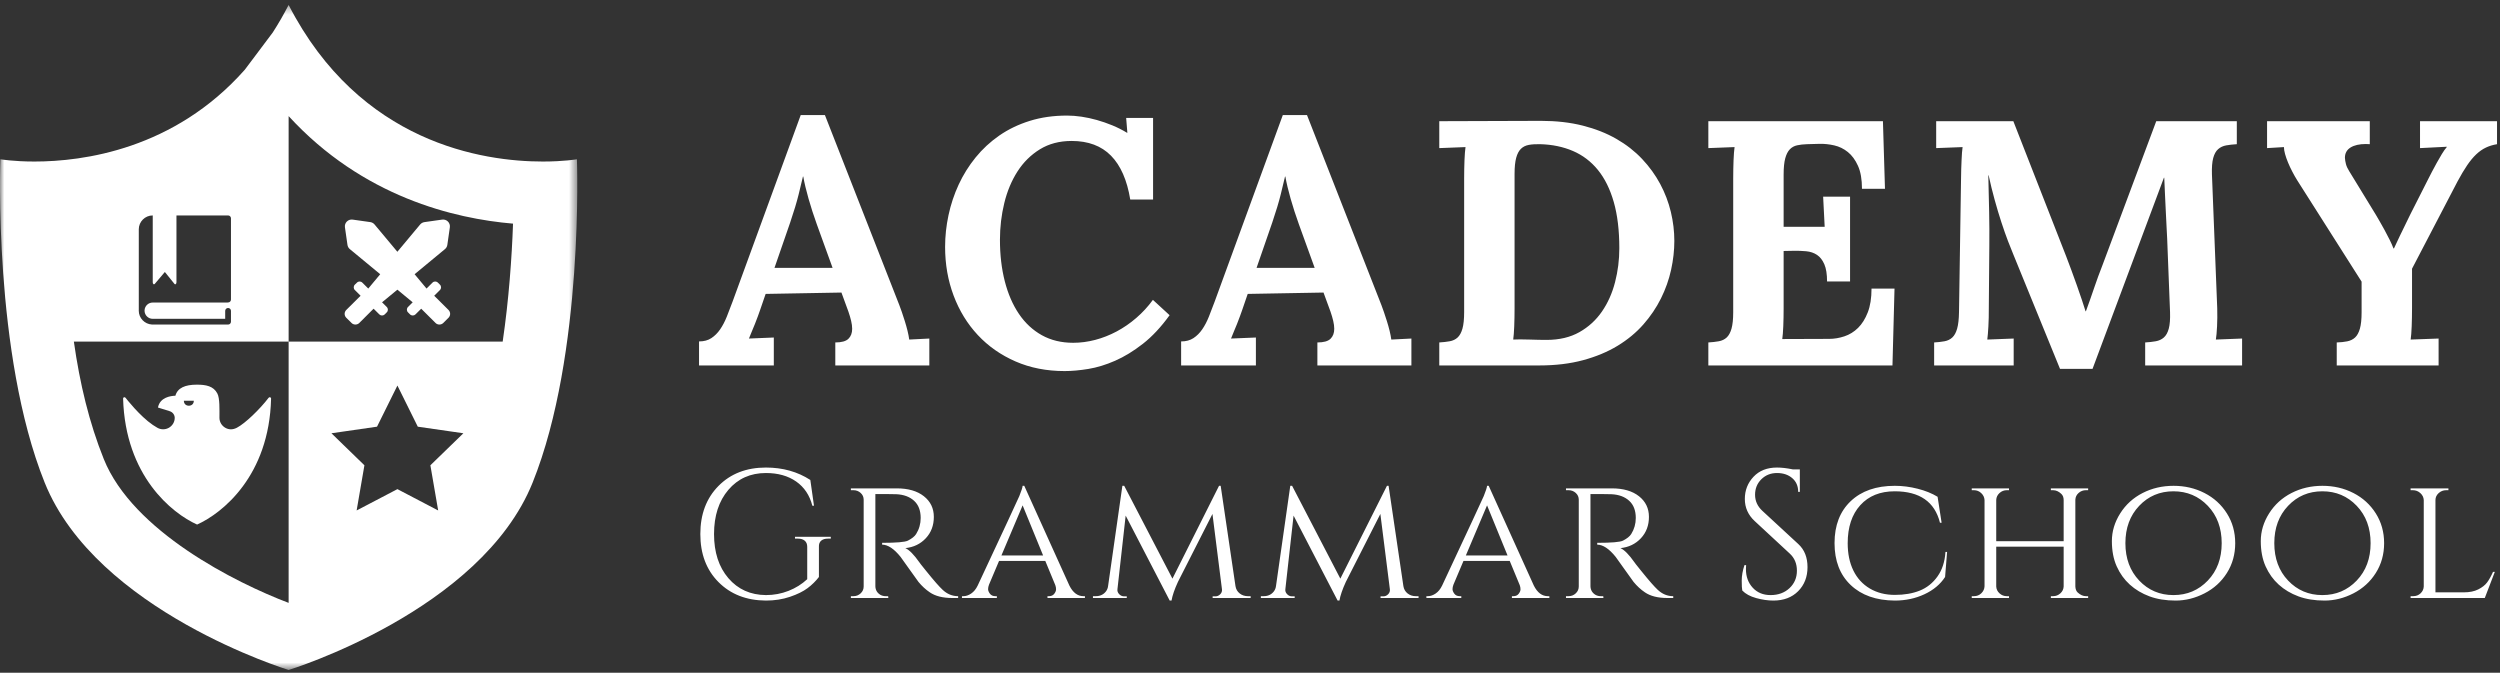 <?xml version="1.0" encoding="UTF-8"?>
<svg width="301px" height="81px" viewBox="0 0 301 81" version="1.1" xmlns="http://www.w3.org/2000/svg" xmlns:xlink="http://www.w3.org/1999/xlink">
    <rect x="0" y="0" width="301" height="81" fill="#333333" stroke="none"/>
    <!-- Generator: Sketch 40.3 (33839) - http://www.bohemiancoding.com/sketch -->
    <title>LOGO</title>
    <desc>Created with Sketch.</desc>
    <defs>
        <polygon id="path-1" points="69.505 80.404 0 80.404 0 0.334 69.505 0.334 69.505 80.404"></polygon>
    </defs>
    <g id="Page-1" stroke="none" stroke-width="1" fill="none" fill-rule="evenodd">
        <g id="LOGO">
            <g id="Page-1">
                <path d="M23.335,48.252 C23.335,48.634 23.068,48.848 22.737,48.848 C22.408,48.848 22.137,48.634 22.137,48.252 L23.335,48.252 Z M32.638,47.993 C32.638,47.989 32.638,47.866 32.525,47.832 C32.455,47.811 32.381,47.838 32.337,47.897 C31.272,49.29 29.517,50.98 28.518,51.5 C28.02,51.758 27.555,51.749 27.125,51.505 C26.696,51.259 26.421,50.804 26.421,50.311 C26.421,49.305 26.473,47.962 26.172,47.383 C25.707,46.48 24.798,46.313 23.693,46.313 C22.287,46.313 21.377,46.704 21.117,47.645 C20.533,47.662 19.257,47.838 19.018,49.066 L20.441,49.511 C20.792,49.623 21.037,49.947 21.037,50.311 C21.037,50.804 20.764,51.259 20.332,51.505 C19.902,51.749 19.373,51.749 18.942,51.5 C18.758,51.393 18.398,51.162 18.398,51.162 C16.821,50.086 15.201,48.002 15.12,47.897 C15.068,47.832 15.003,47.813 14.933,47.832 C14.821,47.863 14.821,47.989 14.821,47.993 C15.091,57.296 20.694,61.791 23.719,63.152 C23.721,63.153 23.723,63.153 23.728,63.156 L23.73,63.156 C23.732,63.153 23.738,63.153 23.74,63.152 C26.764,61.791 32.414,57.296 32.638,47.993 L32.638,47.993 Z" id="Fill-1" fill="#FFFFFF"></path>
                <path d="M54.004,38.254 L53.369,38.887 C53.112,39.139 52.692,39.139 52.439,38.887 L50.713,37.167 L50.021,37.856 C49.934,37.941 49.819,37.987 49.698,37.987 C49.574,37.987 49.458,37.941 49.373,37.856 L49.12,37.604 C48.945,37.427 48.945,37.139 49.12,36.963 L49.687,36.398 L47.845,34.877 L45.999,36.398 L46.565,36.963 C46.744,37.139 46.748,37.427 46.569,37.604 L46.32,37.856 C46.233,37.941 46.115,37.987 45.993,37.987 C45.875,37.987 45.759,37.941 45.672,37.856 L44.98,37.167 L43.258,38.887 C42.999,39.139 42.58,39.139 42.324,38.887 L41.687,38.254 C41.565,38.131 41.494,37.962 41.494,37.79 C41.494,37.615 41.565,37.448 41.687,37.324 L43.415,35.609 L42.721,34.919 C42.545,34.742 42.545,34.453 42.721,34.274 L42.977,34.027 C43.153,33.847 43.443,33.847 43.621,34.027 L44.34,34.742 L45.777,33.016 L42.123,29.996 C41.964,29.867 41.865,29.685 41.835,29.481 L41.53,27.364 C41.494,27.111 41.578,26.853 41.763,26.67 C41.948,26.488 42.204,26.404 42.461,26.441 L44.596,26.743 C44.795,26.776 44.973,26.874 45.102,27.033 L47.843,30.314 L50.583,27.033 C50.713,26.874 50.898,26.776 51.099,26.743 L53.229,26.441 C53.487,26.404 53.745,26.488 53.928,26.67 C54.113,26.853 54.197,27.111 54.162,27.364 L53.86,29.481 C53.832,29.685 53.727,29.867 53.57,29.996 L49.918,33.016 L51.355,34.742 L52.073,34.027 C52.248,33.847 52.541,33.847 52.719,34.027 L52.97,34.274 C53.149,34.453 53.149,34.742 52.97,34.919 L52.278,35.609 L54.004,37.324 C54.125,37.448 54.197,37.615 54.197,37.79 C54.197,37.962 54.125,38.131 54.004,38.254" id="Fill-3" fill="#FFFFFF"></path>
                <g id="Group-7" transform="translate(0, 0.261)">
                    <mask id="mask-2" fill="white">
                        <use xlink:href="#path-1"></use>
                    </mask>
                    <g id="Clip-6"></g>
                    <path d="M60.523,40.869 L34.751,40.869 L34.751,72.327 C28.356,69.899 15.984,63.692 12.495,55.007 C10.736,50.626 9.61,45.927 8.893,40.869 L34.751,40.869 L34.751,13.719 C43.675,23.456 54.74,26.072 61.769,26.665 C61.623,30.791 61.264,35.826 60.523,40.869 L60.523,40.869 Z M52.756,61.199 L47.848,58.63 L42.938,61.199 L43.876,55.759 L39.904,51.904 L45.394,51.111 L47.848,46.159 L50.301,51.111 L55.791,51.904 L51.818,55.759 L52.756,61.199 Z M16.709,27.351 C16.709,26.429 17.462,25.677 18.387,25.677 L18.39,25.677 L18.39,33.723 C18.39,33.816 18.42,33.902 18.47,33.943 C18.52,33.986 18.58,33.978 18.627,33.927 L19.849,32.486 L21.008,33.924 C21.032,33.955 21.065,33.971 21.096,33.971 C21.117,33.971 21.143,33.962 21.163,33.945 C21.213,33.903 21.246,33.816 21.246,33.723 L21.246,25.677 L27.46,25.677 C27.653,25.677 27.809,25.835 27.809,26.024 L27.809,35.809 C27.809,36 27.653,36.156 27.46,36.156 C27.458,36.156 27.454,36.156 27.454,36.156 C27.428,36.161 27.404,36.165 27.376,36.165 L18.385,36.165 C17.864,36.165 17.436,36.573 17.405,37.087 C17.405,37.118 17.407,37.142 17.407,37.155 C17.407,37.166 17.405,37.174 17.405,37.184 C17.427,37.705 17.858,38.124 18.385,38.124 L27.113,38.124 L27.113,37.166 C27.113,36.976 27.27,36.821 27.46,36.821 C27.653,36.821 27.809,36.976 27.809,37.166 L27.809,38.469 C27.809,38.662 27.653,38.816 27.46,38.816 L18.331,38.816 C18.317,38.816 18.296,38.813 18.281,38.81 C17.405,38.757 16.707,38.03 16.707,37.144 C16.707,37.124 16.709,37.104 16.71,37.084 C16.7,36.058 16.71,28.236 16.71,27.386 C16.709,27.373 16.709,27.364 16.709,27.351 L16.709,27.351 Z M69.462,18.916 C69.462,18.916 67.889,19.188 65.36,19.188 C58.192,19.188 43.328,17.012 34.751,0.334 C34.148,1.512 33.507,2.611 32.84,3.649 L29.473,8.135 C20.971,17.734 9.996,19.188 4.146,19.188 C1.614,19.188 0.044,18.916 0.044,18.916 C0.044,18.916 -0.845,42.362 5.378,57.842 C11.599,73.327 34.751,80.404 34.751,80.404 C34.751,80.404 57.907,73.327 64.129,57.842 C70.35,42.362 69.462,18.916 69.462,18.916 L69.462,18.916 Z" id="Fill-5" fill="#FFFFFF" mask="url(#mask-2)"></path>
                </g>
            </g>
            <g id="Group" transform="translate(84, 13)" fill="#FFFFFF">
                <path d="M17.309,22.223 L8.183,22.387 L7.506,24.355 C7.437,24.547 7.352,24.786 7.25,25.073 C7.147,25.36 7.031,25.665 6.901,25.986 C6.771,26.307 6.641,26.622 6.511,26.929 C6.381,27.237 6.269,27.514 6.173,27.76 L9.167,27.637 L9.167,31 L0.164,31 L0.164,28.108 C0.752,28.108 1.248,27.975 1.651,27.708 C2.054,27.442 2.406,27.09 2.707,26.652 C3.008,26.215 3.274,25.706 3.507,25.125 C3.739,24.543 3.972,23.938 4.204,23.31 L12.407,0.854 L15.319,0.854 L24.281,23.74 C24.363,23.945 24.462,24.219 24.579,24.561 C24.695,24.902 24.814,25.268 24.938,25.658 C25.061,26.047 25.17,26.437 25.266,26.827 C25.361,27.216 25.43,27.568 25.471,27.883 L27.891,27.76 L27.891,31 L16.57,31 L16.57,28.231 C17.322,28.231 17.849,28.084 18.149,27.791 C18.45,27.497 18.601,27.097 18.601,26.591 C18.601,26.304 18.56,25.986 18.478,25.637 C18.396,25.289 18.286,24.916 18.149,24.52 L17.309,22.223 Z M9.249,19.249 L16.242,19.249 L14.335,13.979 C13.966,12.953 13.638,11.938 13.351,10.933 C13.063,9.928 12.852,9.036 12.715,8.257 L12.674,8.257 C12.564,8.735 12.394,9.446 12.161,10.39 C11.929,11.333 11.587,12.468 11.136,13.794 L9.249,19.249 Z M36.394,15.865 C36.394,17.684 36.589,19.352 36.978,20.869 C37.368,22.387 37.935,23.696 38.681,24.796 C39.426,25.897 40.345,26.751 41.439,27.36 C42.533,27.968 43.79,28.272 45.212,28.272 C46.087,28.272 46.969,28.156 47.858,27.924 C48.746,27.691 49.608,27.353 50.442,26.909 C51.276,26.464 52.065,25.921 52.81,25.278 C53.556,24.636 54.222,23.911 54.81,23.104 L56.82,24.95 C55.794,26.372 54.721,27.521 53.6,28.396 C52.479,29.271 51.365,29.951 50.257,30.436 C49.15,30.921 48.077,31.25 47.038,31.42 C45.998,31.591 45.048,31.677 44.187,31.677 C42.013,31.677 40.041,31.291 38.27,30.518 C36.5,29.746 34.986,28.686 33.728,27.339 C32.47,25.993 31.499,24.41 30.816,22.592 C30.132,20.773 29.79,18.818 29.79,16.727 C29.79,15.455 29.927,14.18 30.201,12.902 C30.474,11.624 30.881,10.4 31.421,9.231 C31.961,8.062 32.641,6.972 33.461,5.96 C34.282,4.948 35.235,4.066 36.322,3.314 C37.409,2.562 38.633,1.975 39.993,1.551 C41.353,1.127 42.847,0.915 44.474,0.915 C45.021,0.915 45.599,0.959 46.207,1.048 C46.815,1.137 47.434,1.271 48.063,1.448 C48.692,1.626 49.314,1.841 49.929,2.094 C50.544,2.347 51.132,2.645 51.693,2.986 L51.734,2.986 L51.59,1.202 L54.83,1.202 L54.83,11.025 L52.082,11.025 C51.7,8.687 50.927,6.927 49.765,5.745 C48.603,4.562 47.024,3.971 45.028,3.971 C43.565,3.971 42.29,4.306 41.203,4.976 C40.116,5.646 39.217,6.534 38.506,7.642 C37.795,8.749 37.266,10.017 36.917,11.446 C36.568,12.875 36.394,14.348 36.394,15.865 L36.394,15.865 Z M75.351,22.223 L66.225,22.387 L65.549,24.355 C65.48,24.547 65.395,24.786 65.292,25.073 C65.19,25.36 65.074,25.665 64.944,25.986 C64.814,26.307 64.684,26.622 64.554,26.929 C64.424,27.237 64.311,27.514 64.216,27.76 L67.21,27.637 L67.21,31 L58.207,31 L58.207,28.108 C58.795,28.108 59.29,27.975 59.694,27.708 C60.097,27.442 60.449,27.09 60.75,26.652 C61.051,26.215 61.317,25.706 61.55,25.125 C61.782,24.543 62.014,23.938 62.247,23.31 L70.45,0.854 L73.362,0.854 L82.324,23.74 C82.406,23.945 82.505,24.219 82.621,24.561 C82.738,24.902 82.857,25.268 82.98,25.658 C83.103,26.047 83.213,26.437 83.308,26.827 C83.404,27.216 83.472,27.568 83.513,27.883 L85.933,27.76 L85.933,31 L74.613,31 L74.613,28.231 C75.365,28.231 75.891,28.084 76.192,27.791 C76.493,27.497 76.643,27.097 76.643,26.591 C76.643,26.304 76.602,25.986 76.52,25.637 C76.438,25.289 76.329,24.916 76.192,24.52 L75.351,22.223 Z M67.292,19.249 L74.285,19.249 L72.378,13.979 C72.009,12.953 71.68,11.938 71.393,10.933 C71.106,9.928 70.894,9.036 70.758,8.257 L70.717,8.257 C70.607,8.735 70.436,9.446 70.204,10.39 C69.971,11.333 69.63,12.468 69.179,13.794 L67.292,19.249 Z M89.289,1.592 L101.532,1.551 C103.378,1.551 105.056,1.742 106.567,2.125 C108.078,2.508 109.428,3.041 110.617,3.725 C111.807,4.408 112.839,5.215 113.714,6.145 C114.589,7.074 115.314,8.076 115.888,9.149 C116.462,10.222 116.889,11.343 117.17,12.512 C117.45,13.681 117.59,14.847 117.59,16.009 C117.59,17.144 117.46,18.302 117.2,19.485 C116.941,20.667 116.534,21.816 115.98,22.93 C115.426,24.044 114.719,25.09 113.858,26.068 C112.996,27.045 111.964,27.9 110.761,28.631 C109.558,29.363 108.174,29.94 106.608,30.364 C105.043,30.788 103.282,31 101.327,31 L89.289,31 L89.289,28.231 C89.754,28.204 90.175,28.156 90.55,28.088 C90.926,28.02 91.241,27.869 91.494,27.637 C91.747,27.404 91.942,27.049 92.078,26.57 C92.215,26.092 92.283,25.429 92.283,24.581 L92.283,8.482 C92.283,8.1 92.287,7.724 92.294,7.354 C92.3,6.985 92.311,6.633 92.324,6.298 C92.338,5.963 92.355,5.659 92.376,5.386 C92.396,5.112 92.42,4.887 92.447,4.709 L89.289,4.832 L89.289,1.592 Z M101.45,4.36 C100.931,4.347 100.476,4.374 100.087,4.442 C99.697,4.511 99.376,4.668 99.123,4.914 C98.87,5.16 98.678,5.522 98.549,6.001 C98.419,6.479 98.354,7.122 98.354,7.929 L98.354,24.109 C98.354,24.492 98.35,24.868 98.343,25.237 C98.337,25.606 98.326,25.958 98.313,26.293 C98.299,26.628 98.282,26.933 98.261,27.206 C98.241,27.479 98.217,27.705 98.19,27.883 C98.395,27.869 98.672,27.862 99.02,27.862 C99.369,27.862 99.738,27.869 100.128,27.883 C100.517,27.896 100.9,27.907 101.276,27.914 C101.652,27.92 101.963,27.924 102.209,27.924 C103.74,27.924 105.056,27.613 106.157,26.991 C107.258,26.369 108.163,25.542 108.874,24.509 C109.585,23.477 110.112,22.298 110.453,20.972 C110.795,19.646 110.966,18.285 110.966,16.891 C110.966,14.744 110.744,12.892 110.3,11.333 C109.855,9.774 109.219,8.486 108.392,7.467 C107.565,6.449 106.564,5.687 105.388,5.181 C104.212,4.675 102.9,4.401 101.45,4.36 L101.45,4.36 Z M130.749,17.219 L130.749,24.109 C130.749,24.492 130.745,24.865 130.738,25.227 C130.732,25.589 130.721,25.935 130.708,26.263 C130.694,26.591 130.677,26.888 130.656,27.155 C130.636,27.421 130.612,27.644 130.585,27.821 L136.224,27.801 C136.839,27.801 137.455,27.698 138.07,27.493 C138.685,27.288 139.232,26.95 139.711,26.478 C140.189,26.006 140.579,25.384 140.879,24.612 C141.18,23.839 141.331,22.886 141.331,21.751 L144.099,21.751 L143.853,31 L121.684,31 L121.684,28.231 C122.149,28.204 122.569,28.156 122.945,28.088 C123.321,28.02 123.636,27.869 123.889,27.637 C124.142,27.404 124.337,27.049 124.473,26.57 C124.61,26.092 124.678,25.429 124.678,24.581 L124.678,8.482 C124.678,8.1 124.682,7.724 124.689,7.354 C124.695,6.985 124.706,6.633 124.719,6.298 C124.733,5.963 124.75,5.659 124.771,5.386 C124.791,5.112 124.815,4.887 124.842,4.709 L121.684,4.832 L121.684,1.592 L142.705,1.592 L142.951,9.733 L140.182,9.733 C140.182,8.599 140.022,7.676 139.7,6.965 C139.379,6.254 138.972,5.7 138.48,5.304 C137.988,4.907 137.441,4.641 136.839,4.504 C136.238,4.367 135.65,4.306 135.076,4.319 L133.558,4.36 C133.121,4.374 132.728,4.418 132.379,4.494 C132.03,4.569 131.736,4.729 131.497,4.976 C131.258,5.222 131.073,5.584 130.943,6.062 C130.814,6.541 130.749,7.19 130.749,8.011 L130.749,14.307 L135.691,14.307 L135.506,10.677 L138.747,10.677 L138.747,20.89 L135.978,20.89 C135.978,20.015 135.869,19.324 135.65,18.818 C135.431,18.312 135.137,17.937 134.768,17.69 C134.399,17.444 133.965,17.297 133.466,17.25 C132.967,17.202 132.43,17.185 131.856,17.198 L130.749,17.219 Z M176.535,8.4 L167.942,31.41 L164.025,31.41 L158.386,17.588 C158.222,17.205 158.013,16.682 157.76,16.019 C157.507,15.356 157.244,14.607 156.971,13.773 C156.697,12.939 156.427,12.041 156.161,11.077 C155.894,10.113 155.651,9.125 155.433,8.113 L155.392,8.113 C155.433,9.686 155.467,11.162 155.494,12.543 C155.521,13.924 155.528,15.25 155.515,16.521 L155.453,24.109 C155.453,24.492 155.45,24.868 155.443,25.237 C155.436,25.606 155.422,25.958 155.402,26.293 C155.381,26.628 155.361,26.933 155.34,27.206 C155.32,27.479 155.296,27.705 155.269,27.883 L158.447,27.76 L158.447,31 L148.87,31 L148.87,28.231 C149.335,28.204 149.752,28.156 150.121,28.088 C150.49,28.02 150.801,27.869 151.054,27.637 C151.307,27.404 151.502,27.049 151.639,26.57 C151.775,26.092 151.851,25.429 151.864,24.581 L152.11,8.482 C152.11,8.1 152.117,7.724 152.131,7.354 C152.145,6.985 152.158,6.633 152.172,6.298 C152.186,5.963 152.203,5.659 152.223,5.386 C152.244,5.112 152.268,4.887 152.295,4.709 L149.116,4.832 L149.116,1.592 L158.406,1.592 L164.764,17.854 C164.955,18.347 165.164,18.9 165.389,19.516 C165.615,20.131 165.837,20.746 166.056,21.361 C166.274,21.977 166.476,22.561 166.661,23.115 C166.845,23.668 166.992,24.123 167.102,24.479 L167.143,24.479 C167.498,23.508 167.83,22.568 168.137,21.659 C168.445,20.75 168.776,19.844 169.132,18.941 L175.612,1.592 L185.312,1.592 L185.312,4.36 C184.834,4.388 184.407,4.436 184.031,4.504 C183.655,4.572 183.333,4.723 183.067,4.955 C182.8,5.188 182.602,5.543 182.472,6.021 C182.342,6.5 182.291,7.163 182.318,8.011 L182.954,24.109 C182.968,24.492 182.971,24.868 182.964,25.237 C182.958,25.606 182.947,25.958 182.934,26.293 C182.92,26.628 182.899,26.933 182.872,27.206 C182.845,27.479 182.817,27.705 182.79,27.883 L185.948,27.76 L185.948,31 L174.279,31 L174.279,28.231 C174.744,28.204 175.168,28.156 175.551,28.088 C175.934,28.02 176.258,27.869 176.525,27.637 C176.792,27.404 176.99,27.049 177.12,26.57 C177.25,26.092 177.301,25.429 177.273,24.581 L176.925,15.681 C176.911,15.435 176.891,15.035 176.863,14.481 C176.836,13.927 176.805,13.309 176.771,12.625 C176.737,11.941 176.703,11.227 176.668,10.482 C176.634,9.737 176.604,9.043 176.576,8.4 L176.535,8.4 Z M206.408,19.352 L206.408,24.109 C206.408,24.492 206.404,24.868 206.397,25.237 C206.391,25.606 206.38,25.958 206.367,26.293 C206.353,26.628 206.336,26.933 206.315,27.206 C206.295,27.479 206.271,27.705 206.244,27.883 L209.607,27.76 L209.607,31 L197.343,31 L197.343,28.231 C197.808,28.218 198.228,28.173 198.604,28.098 C198.98,28.023 199.295,27.869 199.548,27.637 C199.801,27.404 199.996,27.049 200.132,26.57 C200.269,26.092 200.337,25.429 200.337,24.581 L200.337,20.91 L192.585,8.708 C192.38,8.38 192.182,8.031 191.991,7.662 C191.799,7.293 191.628,6.927 191.478,6.565 C191.328,6.203 191.208,5.861 191.119,5.54 C191.03,5.218 190.986,4.941 190.986,4.709 L188.955,4.832 L188.955,1.592 L201.322,1.592 L201.322,4.36 C201.24,4.36 201.161,4.357 201.086,4.35 C201.011,4.343 200.932,4.34 200.85,4.34 C200.071,4.34 199.455,4.48 199.004,4.76 C198.553,5.041 198.328,5.454 198.328,6.001 C198.341,6.233 198.382,6.483 198.451,6.75 C198.519,7.016 198.649,7.3 198.84,7.601 L202.06,12.871 C202.156,13.035 202.299,13.281 202.491,13.609 C202.682,13.938 202.884,14.296 203.096,14.686 C203.308,15.076 203.513,15.469 203.711,15.865 C203.909,16.262 204.063,16.61 204.172,16.911 L204.234,16.911 C204.371,16.597 204.603,16.101 204.931,15.424 C205.259,14.748 205.683,13.876 206.203,12.81 L208.376,8.523 C208.486,8.305 208.629,8.024 208.807,7.683 C208.985,7.341 209.176,6.985 209.381,6.616 C209.586,6.247 209.791,5.892 209.996,5.55 C210.202,5.208 210.4,4.928 210.591,4.709 L210.591,4.668 L207.371,4.832 L207.371,1.592 L216.641,1.592 L216.641,4.36 C216.149,4.442 215.701,4.579 215.298,4.771 C214.894,4.962 214.508,5.232 214.139,5.581 C213.77,5.929 213.404,6.37 213.042,6.903 C212.68,7.437 212.293,8.086 211.883,8.852 L206.408,19.352 Z" id="ACADEMY"></path>
                <path d="M2.509,57.086 C1.05,55.619 0.32,53.691 0.32,51.3 C0.32,48.909 1.05,46.977 2.509,45.503 C3.968,44.029 5.871,43.292 8.218,43.292 C10.242,43.292 12.024,43.791 13.564,44.788 L14.004,47.89 L13.806,47.89 C13.483,46.629 12.834,45.657 11.859,44.975 C10.884,44.293 9.67,43.952 8.218,43.952 C6.355,43.952 4.848,44.627 3.697,45.976 C2.546,47.325 1.97,49.1 1.97,51.3 C1.97,53.5 2.546,55.271 3.697,56.613 C4.848,57.955 6.355,58.633 8.218,58.648 C9.171,58.648 10.077,58.479 10.935,58.142 C11.793,57.805 12.545,57.335 13.19,56.734 L13.19,52.84 C13.19,52.517 13.091,52.272 12.893,52.103 C12.695,51.934 12.42,51.85 12.068,51.85 L11.716,51.85 L11.716,51.63 L16.028,51.63 L16.028,51.85 L15.698,51.85 C15.331,51.85 15.053,51.934 14.862,52.103 C14.671,52.272 14.583,52.517 14.598,52.84 L14.598,56.47 C14.217,56.969 13.762,57.416 13.234,57.812 C12.706,58.208 11.998,58.556 11.111,58.857 C10.224,59.158 9.259,59.308 8.218,59.308 C5.871,59.293 3.968,58.553 2.509,57.086 L2.509,57.086 Z M22.56,46.482 L21.394,46.482 L21.394,57.592 C21.409,58.047 21.614,58.391 22.01,58.626 C22.201,58.729 22.413,58.78 22.648,58.78 L22.934,58.78 L22.956,59 L18.446,59 L18.446,58.78 L18.754,58.78 C19.091,58.78 19.381,58.666 19.623,58.439 C19.865,58.212 19.986,57.937 19.986,57.614 L19.986,47.164 C19.986,46.841 19.865,46.57 19.623,46.35 C19.381,46.13 19.091,46.02 18.754,46.02 L18.446,46.02 L18.446,45.8 L23.968,45.8 C25.347,45.8 26.436,46.115 27.235,46.746 C28.034,47.377 28.434,48.205 28.434,49.232 C28.434,50.259 28.111,51.117 27.466,51.806 C26.821,52.495 25.999,52.891 25.002,52.994 C25.471,53.199 26.036,53.771 26.696,54.71 C26.681,54.71 26.934,55.033 27.455,55.678 C27.976,56.323 28.394,56.826 28.709,57.185 C29.024,57.544 29.285,57.819 29.49,58.01 C30.033,58.523 30.656,58.78 31.36,58.78 L31.36,59 L30.678,59 C29.519,59 28.61,58.773 27.95,58.318 C27.451,57.981 26.997,57.563 26.586,57.064 C26.498,56.947 26.128,56.43 25.475,55.513 C24.822,54.596 24.474,54.109 24.43,54.05 C23.638,53.067 22.897,52.576 22.208,52.576 L22.208,52.356 C23.924,52.356 24.958,52.268 25.31,52.092 C25.794,51.843 26.124,51.579 26.3,51.3 C26.667,50.713 26.85,50.068 26.85,49.364 C26.85,48.469 26.586,47.78 26.058,47.296 C25.53,46.812 24.819,46.548 23.924,46.504 C23.528,46.489 23.073,46.482 22.56,46.482 L22.56,46.482 Z M46.45,58.78 L46.626,58.78 L46.626,59 L42.116,59 L42.116,58.78 L42.292,58.78 C42.571,58.78 42.783,58.685 42.93,58.494 C43.077,58.303 43.15,58.124 43.15,57.955 C43.15,57.786 43.121,57.621 43.062,57.46 L41.852,54.534 L36.286,54.534 L35.076,57.394 C35.003,57.585 34.966,57.764 34.966,57.933 C34.966,58.102 35.039,58.285 35.186,58.483 C35.333,58.681 35.553,58.78 35.846,58.78 L36.022,58.78 L36.022,59 L31.82,59 L31.82,58.78 L31.996,58.78 C32.304,58.78 32.616,58.674 32.931,58.461 C33.246,58.248 33.507,57.929 33.712,57.504 C36.924,50.64 38.596,47.047 38.728,46.724 C38.977,46.108 39.109,45.697 39.124,45.492 L39.322,45.492 L44.756,57.504 C45.181,58.355 45.746,58.78 46.45,58.78 L46.45,58.78 Z M36.572,53.874 L41.588,53.874 L39.124,47.846 L36.572,53.874 Z M66.248,58.78 L66.578,58.78 L66.578,59 L62.002,59 L62.002,58.802 L62.332,58.802 C62.552,58.802 62.746,58.718 62.915,58.549 C63.084,58.38 63.153,58.179 63.124,57.944 L61.98,48.88 L57.822,57.064 C57.411,57.959 57.155,58.707 57.052,59.308 L56.832,59.308 L51.53,49.078 L50.54,57.944 C50.511,58.164 50.58,58.362 50.749,58.538 C50.918,58.714 51.119,58.802 51.354,58.802 L51.662,58.802 L51.662,59 L47.592,59 L47.592,58.78 L47.922,58.78 C48.45,58.78 48.861,58.589 49.154,58.208 C49.301,58.017 49.389,57.79 49.418,57.526 L51.134,45.492 L51.354,45.492 L57.162,56.668 L62.772,45.492 L62.97,45.492 L64.752,57.57 C64.811,57.937 64.979,58.23 65.258,58.45 C65.537,58.67 65.867,58.78 66.248,58.78 L66.248,58.78 Z M86.464,58.78 L86.794,58.78 L86.794,59 L82.218,59 L82.218,58.802 L82.548,58.802 C82.768,58.802 82.962,58.718 83.131,58.549 C83.3,58.38 83.369,58.179 83.34,57.944 L82.196,48.88 L78.038,57.064 C77.627,57.959 77.371,58.707 77.268,59.308 L77.048,59.308 L71.746,49.078 L70.756,57.944 C70.727,58.164 70.796,58.362 70.965,58.538 C71.134,58.714 71.335,58.802 71.57,58.802 L71.878,58.802 L71.878,59 L67.808,59 L67.808,58.78 L68.138,58.78 C68.666,58.78 69.077,58.589 69.37,58.208 C69.517,58.017 69.605,57.79 69.634,57.526 L71.35,45.492 L71.57,45.492 L77.378,56.668 L82.988,45.492 L83.186,45.492 L84.968,57.57 C85.027,57.937 85.195,58.23 85.474,58.45 C85.753,58.67 86.083,58.78 86.464,58.78 L86.464,58.78 Z M102.368,58.78 L102.544,58.78 L102.544,59 L98.034,59 L98.034,58.78 L98.21,58.78 C98.489,58.78 98.701,58.685 98.848,58.494 C98.995,58.303 99.068,58.124 99.068,57.955 C99.068,57.786 99.039,57.621 98.98,57.46 L97.77,54.534 L92.204,54.534 L90.994,57.394 C90.921,57.585 90.884,57.764 90.884,57.933 C90.884,58.102 90.957,58.285 91.104,58.483 C91.251,58.681 91.471,58.78 91.764,58.78 L91.94,58.78 L91.94,59 L87.738,59 L87.738,58.78 L87.914,58.78 C88.222,58.78 88.534,58.674 88.849,58.461 C89.164,58.248 89.425,57.929 89.63,57.504 C92.842,50.64 94.514,47.047 94.646,46.724 C94.895,46.108 95.027,45.697 95.042,45.492 L95.24,45.492 L100.674,57.504 C101.099,58.355 101.664,58.78 102.368,58.78 L102.368,58.78 Z M92.49,53.874 L97.506,53.874 L95.042,47.846 L92.49,53.874 Z M108.658,46.482 L107.492,46.482 L107.492,57.592 C107.507,58.047 107.712,58.391 108.108,58.626 C108.299,58.729 108.511,58.78 108.746,58.78 L109.032,58.78 L109.054,59 L104.544,59 L104.544,58.78 L104.852,58.78 C105.189,58.78 105.479,58.666 105.721,58.439 C105.963,58.212 106.084,57.937 106.084,57.614 L106.084,47.164 C106.084,46.841 105.963,46.57 105.721,46.35 C105.479,46.13 105.189,46.02 104.852,46.02 L104.544,46.02 L104.544,45.8 L110.066,45.8 C111.445,45.8 112.534,46.115 113.333,46.746 C114.132,47.377 114.532,48.205 114.532,49.232 C114.532,50.259 114.209,51.117 113.564,51.806 C112.919,52.495 112.097,52.891 111.1,52.994 C111.569,53.199 112.134,53.771 112.794,54.71 C112.779,54.71 113.032,55.033 113.553,55.678 C114.074,56.323 114.492,56.826 114.807,57.185 C115.122,57.544 115.383,57.819 115.588,58.01 C116.131,58.523 116.754,58.78 117.458,58.78 L117.458,59 L116.776,59 C115.617,59 114.708,58.773 114.048,58.318 C113.549,57.981 113.095,57.563 112.684,57.064 C112.596,56.947 112.226,56.43 111.573,55.513 C110.92,54.596 110.572,54.109 110.528,54.05 C109.736,53.067 108.995,52.576 108.306,52.576 L108.306,52.356 C110.022,52.356 111.056,52.268 111.408,52.092 C111.892,51.843 112.222,51.579 112.398,51.3 C112.765,50.713 112.948,50.068 112.948,49.364 C112.948,48.469 112.684,47.78 112.156,47.296 C111.628,46.812 110.917,46.548 110.022,46.504 C109.626,46.489 109.171,46.482 108.658,46.482 L108.658,46.482 Z M125.77,58.098 C125.726,57.893 125.704,57.497 125.704,56.91 C125.704,56.323 125.814,55.7 126.034,55.04 L126.232,55.04 C126.217,55.201 126.21,55.363 126.21,55.524 C126.21,56.419 126.481,57.163 127.024,57.757 C127.567,58.351 128.285,58.648 129.18,58.648 C130.104,58.648 130.863,58.369 131.457,57.812 C132.051,57.255 132.348,56.554 132.348,55.711 C132.348,54.868 132.062,54.182 131.49,53.654 L127.266,49.738 C126.474,49.005 126.078,48.117 126.078,47.076 C126.078,46.035 126.426,45.144 127.123,44.403 C127.82,43.662 128.762,43.292 129.95,43.292 C130.507,43.292 131.138,43.365 131.842,43.512 L132.7,43.512 L132.7,46.218 L132.502,46.218 C132.502,45.529 132.264,44.979 131.787,44.568 C131.31,44.157 130.698,43.952 129.95,43.952 C129.202,43.952 128.575,44.201 128.069,44.7 C127.563,45.199 127.31,45.822 127.31,46.57 C127.31,47.318 127.603,47.963 128.19,48.506 L132.524,52.51 C133.257,53.185 133.624,54.109 133.624,55.282 C133.624,56.455 133.25,57.42 132.502,58.175 C131.754,58.93 130.757,59.308 129.51,59.308 C128.865,59.308 128.179,59.209 127.453,59.011 C126.727,58.813 126.166,58.509 125.77,58.098 L125.77,58.098 Z M138.825,57.438 C137.527,56.206 136.878,54.523 136.878,52.389 C136.878,50.255 137.527,48.572 138.825,47.34 C140.123,46.108 141.894,45.492 144.138,45.492 C145.047,45.492 145.964,45.609 146.888,45.844 C147.812,46.079 148.611,46.401 149.286,46.812 L149.77,49.936 L149.572,49.936 C148.941,47.413 147.123,46.152 144.116,46.152 C142.371,46.152 140.992,46.709 139.98,47.824 C138.968,48.939 138.462,50.464 138.462,52.4 C138.462,53.661 138.689,54.758 139.144,55.689 C139.599,56.62 140.259,57.343 141.124,57.856 C141.989,58.369 142.994,58.626 144.138,58.626 C145.282,58.626 146.283,58.454 147.141,58.109 C147.999,57.764 148.71,57.196 149.275,56.404 C149.84,55.612 150.159,54.629 150.232,53.456 L150.43,53.456 L150.188,56.47 C149.616,57.35 148.787,58.043 147.702,58.549 C146.617,59.055 145.429,59.308 144.138,59.308 C141.894,59.293 140.123,58.67 138.825,57.438 L138.825,57.438 Z M163.188,58.78 C163.525,58.78 163.819,58.666 164.068,58.439 C164.317,58.212 164.449,57.937 164.464,57.614 L164.464,52.818 L156.346,52.818 L156.346,57.614 C156.361,57.937 156.493,58.212 156.742,58.439 C156.991,58.666 157.285,58.78 157.622,58.78 L157.886,58.78 L157.886,59 L153.398,59 L153.398,58.78 L153.662,58.78 C154.014,58.78 154.311,58.663 154.553,58.428 C154.795,58.193 154.923,57.915 154.938,57.592 L154.938,47.208 C154.923,46.885 154.791,46.607 154.542,46.372 C154.293,46.137 153.999,46.02 153.662,46.02 L153.398,46.02 L153.398,45.8 L157.886,45.8 L157.886,46.02 L157.622,46.02 C157.285,46.02 156.991,46.134 156.742,46.361 C156.493,46.588 156.361,46.863 156.346,47.186 L156.346,52.158 L164.464,52.158 L164.464,47.208 C164.464,46.885 164.369,46.636 164.178,46.46 C163.87,46.167 163.54,46.02 163.188,46.02 L162.924,46.02 L162.924,45.8 L167.412,45.8 L167.412,46.02 L167.148,46.02 C166.811,46.02 166.517,46.13 166.268,46.35 C166.019,46.57 165.887,46.841 165.872,47.164 L165.872,57.614 C165.887,57.937 165.982,58.179 166.158,58.34 C166.481,58.633 166.811,58.78 167.148,58.78 L167.412,58.78 L167.412,59 L162.924,59 L162.924,58.78 L163.188,58.78 Z M177.695,45.492 C179.052,45.492 180.295,45.782 181.424,46.361 C182.553,46.94 183.452,47.758 184.119,48.814 C184.786,49.87 185.12,51.065 185.12,52.4 C185.12,53.735 184.786,54.93 184.119,55.986 C183.452,57.042 182.553,57.86 181.424,58.439 C180.295,59.018 179.136,59.308 177.948,59.308 C176.76,59.308 175.711,59.139 174.802,58.802 C173.893,58.465 173.104,57.995 172.437,57.394 C171.77,56.793 171.242,56.059 170.853,55.194 C170.464,54.329 170.27,53.313 170.27,52.147 C170.27,50.981 170.604,49.87 171.271,48.814 C171.938,47.758 172.837,46.94 173.966,46.361 C175.095,45.782 176.338,45.492 177.695,45.492 L177.695,45.492 Z M177.684,58.648 C179.327,58.648 180.705,58.065 181.82,56.899 C182.935,55.733 183.492,54.233 183.492,52.4 C183.492,50.567 182.935,49.067 181.82,47.901 C180.705,46.735 179.327,46.152 177.684,46.152 C176.041,46.152 174.666,46.735 173.559,47.901 C172.452,49.067 171.898,50.567 171.898,52.4 C171.898,54.233 172.452,55.733 173.559,56.899 C174.666,58.065 176.041,58.648 177.684,58.648 L177.684,58.648 Z M195.623,45.492 C196.98,45.492 198.223,45.782 199.352,46.361 C200.481,46.94 201.38,47.758 202.047,48.814 C202.714,49.87 203.048,51.065 203.048,52.4 C203.048,53.735 202.714,54.93 202.047,55.986 C201.38,57.042 200.481,57.86 199.352,58.439 C198.223,59.018 197.064,59.308 195.876,59.308 C194.688,59.308 193.639,59.139 192.73,58.802 C191.821,58.465 191.032,57.995 190.365,57.394 C189.698,56.793 189.17,56.059 188.781,55.194 C188.392,54.329 188.198,53.313 188.198,52.147 C188.198,50.981 188.532,49.87 189.199,48.814 C189.866,47.758 190.765,46.94 191.894,46.361 C193.023,45.782 194.266,45.492 195.623,45.492 L195.623,45.492 Z M195.612,58.648 C197.255,58.648 198.633,58.065 199.748,56.899 C200.863,55.733 201.42,54.233 201.42,52.4 C201.42,50.567 200.863,49.067 199.748,47.901 C198.633,46.735 197.255,46.152 195.612,46.152 C193.969,46.152 192.594,46.735 191.487,47.901 C190.38,49.067 189.826,50.567 189.826,52.4 C189.826,54.233 190.38,55.733 191.487,56.899 C192.594,58.065 193.969,58.648 195.612,58.648 L195.612,58.648 Z M206.544,58.78 C206.896,58.78 207.193,58.666 207.435,58.439 C207.677,58.212 207.805,57.937 207.82,57.614 L207.82,47.208 C207.805,46.885 207.67,46.607 207.413,46.372 C207.156,46.137 206.852,46.02 206.5,46.02 L206.236,46.02 L206.236,45.8 L210.79,45.8 L210.79,46.02 L210.526,46.02 C210.174,46.02 209.87,46.137 209.613,46.372 C209.356,46.607 209.228,46.885 209.228,47.208 L209.228,58.318 L212.66,58.318 C213.335,58.318 213.907,58.201 214.376,57.966 C214.845,57.731 215.201,57.453 215.443,57.13 C215.685,56.807 215.923,56.382 216.158,55.854 L216.378,55.854 L215.168,59 L206.236,59 L206.236,58.78 L206.544,58.78 Z" id="Grammar-School"></path>
            </g>
        </g>
    </g>
</svg>